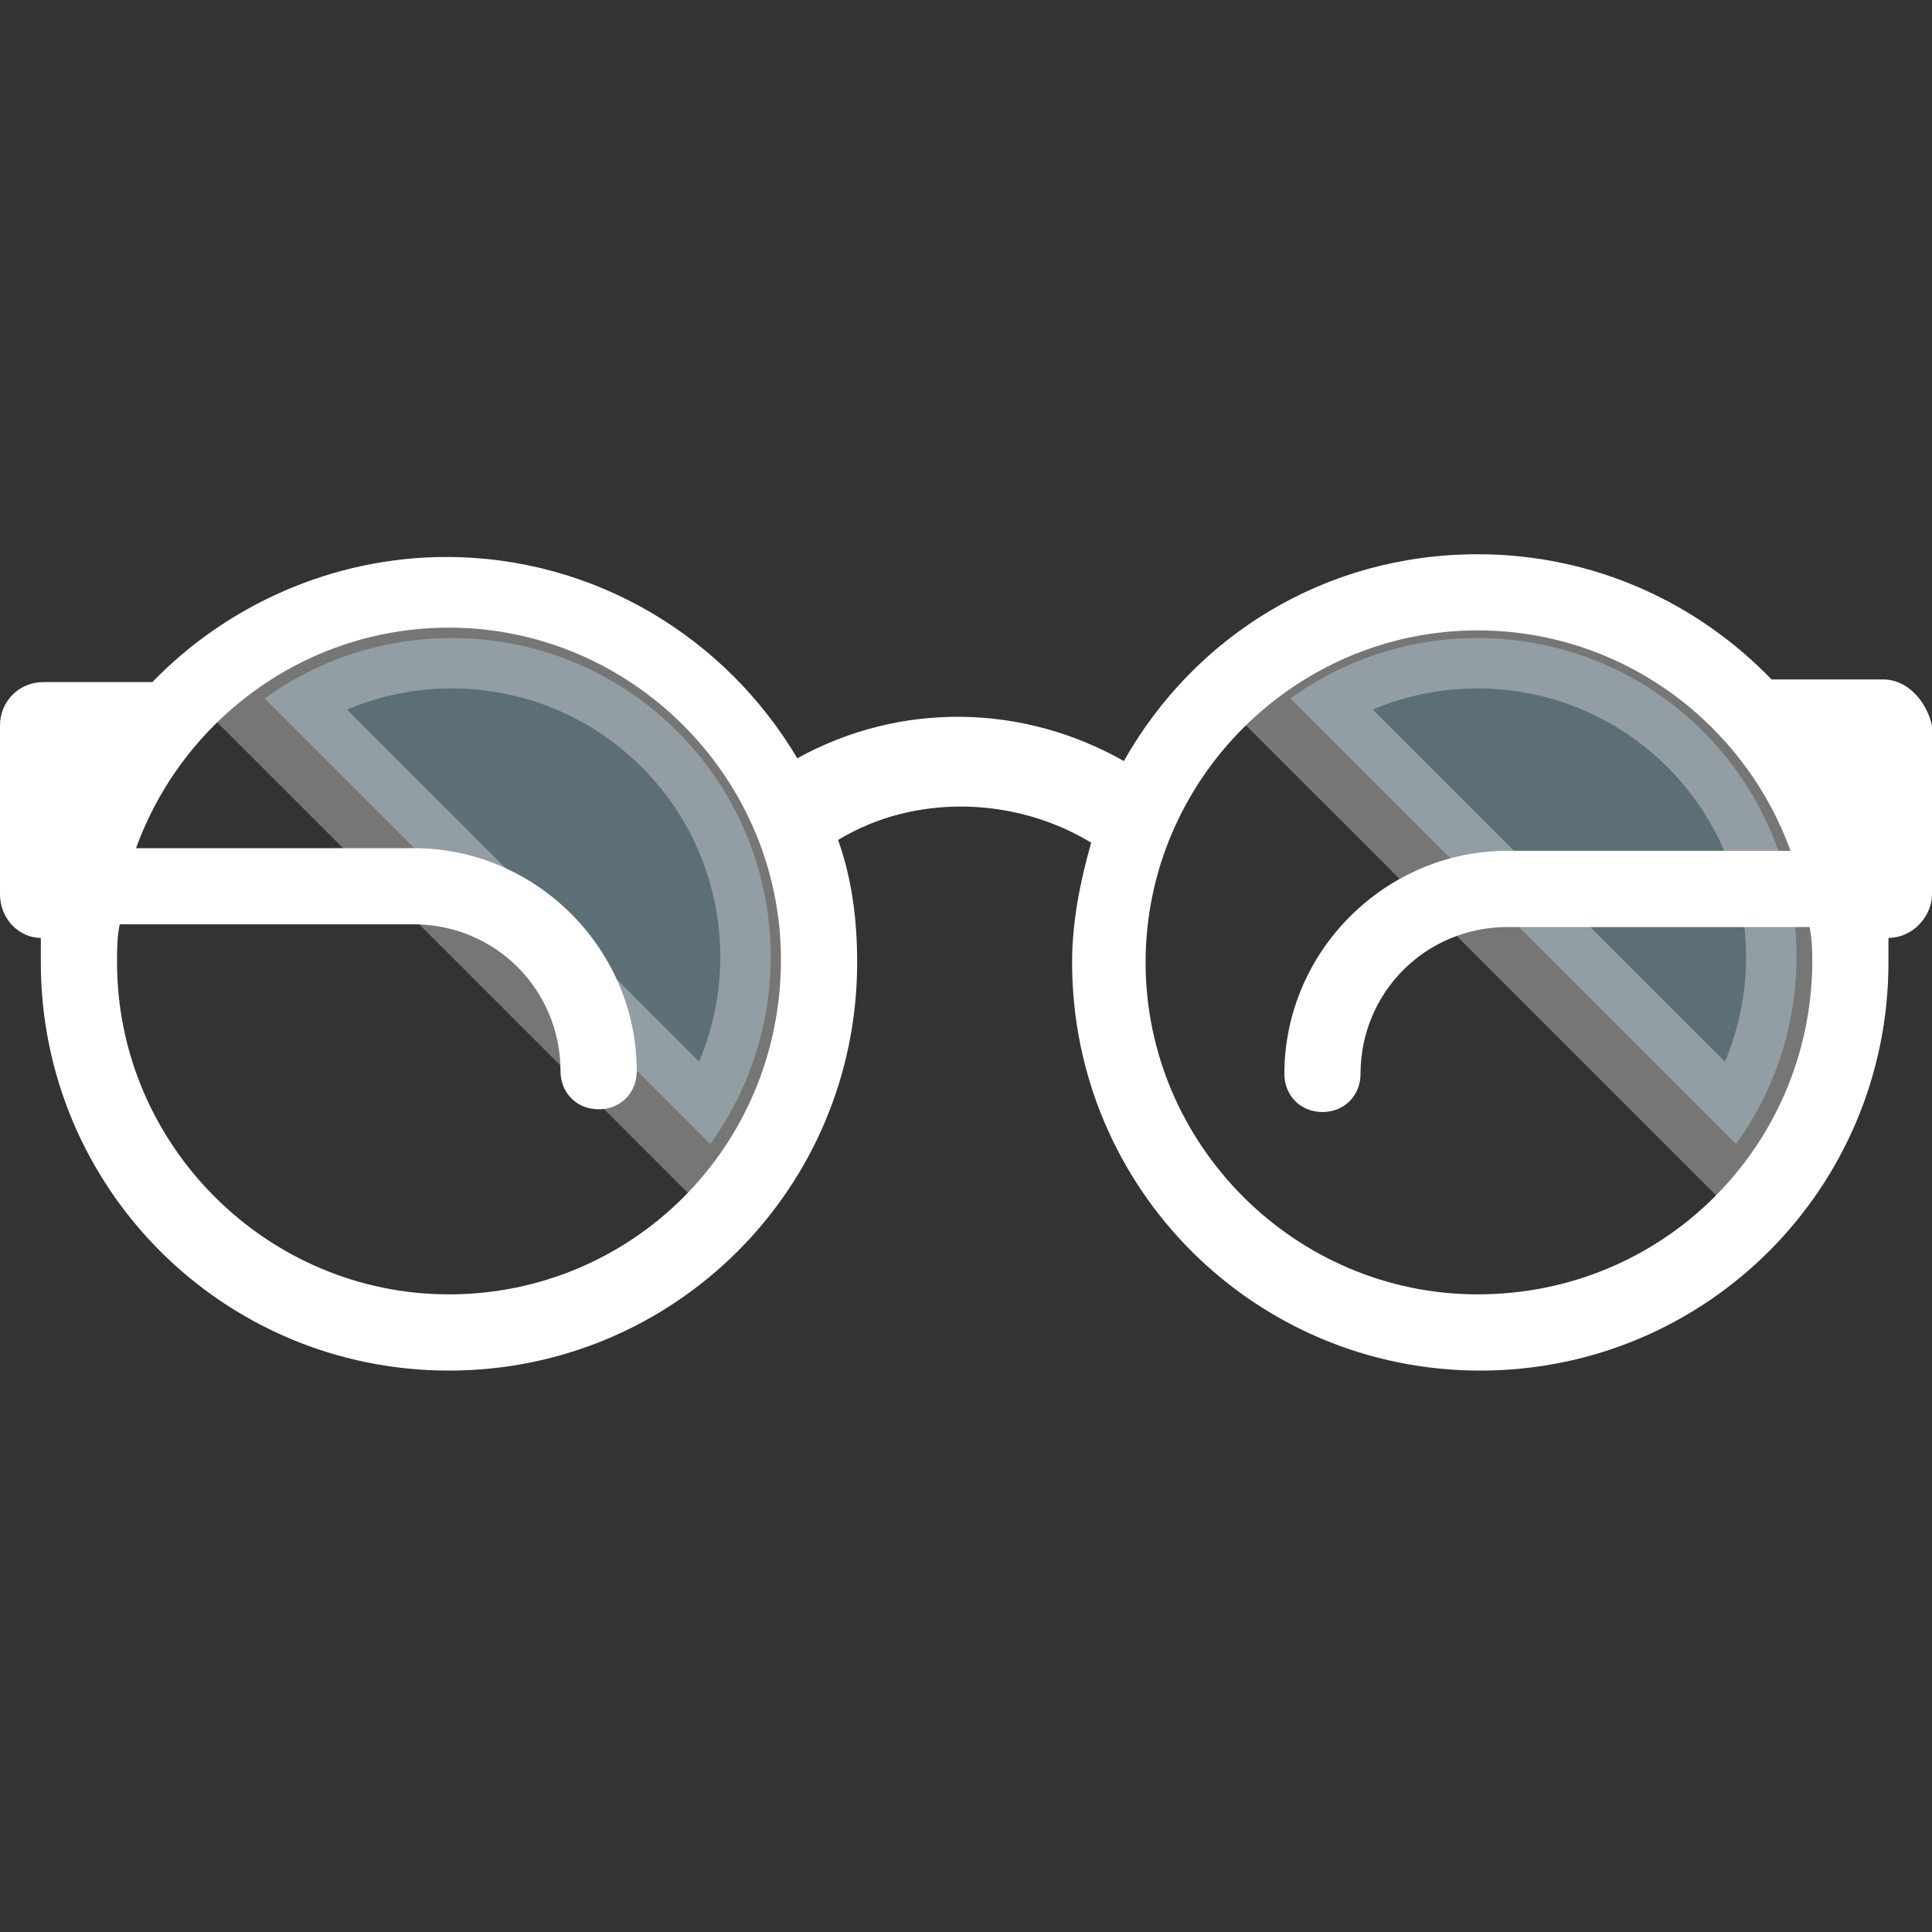 <svg width="24" height="24" viewBox="0 0 24 24" fill="none" xmlns="http://www.w3.org/2000/svg">
    <rect x="0" y="0" width="24" height="24" fill="#333333" stroke="none"/>
    <path opacity="0.33"
        d="M8.414 9.086C9.81 10.482 9.946 12.662 8.822 14.211L3.288 8.677C4.837 7.553 7.018 7.69 8.414 9.086Z"
        fill="#B0E9FF" stroke="white" stroke-width="1.253" />
    <path opacity="0.33"
        d="M21.156 9.086C22.552 10.482 22.689 12.662 21.565 14.211L16.03 8.677C17.579 7.553 19.76 7.69 21.156 9.086Z"
        fill="#B0E9FF" stroke="white" stroke-width="1.253" />
    <path
        d="M23.392 8.44H22.006C21.093 7.493 19.808 6.885 18.355 6.885C16.462 6.885 14.839 7.899 13.961 9.454C12.71 8.744 11.189 8.71 9.904 9.42C9.025 7.933 7.403 6.919 5.544 6.919C4.124 6.919 2.806 7.527 1.893 8.473H0.541C0.237 8.473 0 8.71 0 9.014V11.11C0 11.414 0.237 11.651 0.507 11.651V11.955C0.507 14.761 2.772 17.026 5.577 17.026C8.383 17.026 10.648 14.761 10.648 11.955C10.648 11.414 10.58 10.907 10.411 10.434C11.358 9.859 12.608 9.893 13.555 10.468C13.42 10.941 13.318 11.448 13.318 11.955C13.318 14.761 15.583 17.026 18.389 17.026C21.194 17.026 23.459 14.761 23.459 11.955C23.459 11.854 23.459 11.752 23.459 11.651C23.763 11.651 24 11.38 24 11.11V9.014C23.932 8.71 23.696 8.44 23.392 8.44ZM5.577 16.079C3.313 16.079 1.454 14.22 1.454 11.955C1.454 11.786 1.454 11.651 1.487 11.482H5.138C6.152 11.482 6.963 12.293 6.963 13.307C6.963 13.578 7.166 13.78 7.437 13.78C7.707 13.78 7.91 13.578 7.91 13.307C7.91 11.786 6.659 10.536 5.138 10.536H1.69C2.265 8.947 3.786 7.797 5.577 7.797C7.842 7.797 9.701 9.657 9.701 11.921C9.701 14.254 7.842 16.079 5.577 16.079ZM18.355 16.079C16.09 16.079 14.231 14.22 14.231 11.955C14.231 9.69 16.09 7.831 18.355 7.831C20.146 7.831 21.668 8.981 22.242 10.569H18.727C17.206 10.569 15.955 11.82 15.955 13.341C15.955 13.611 16.158 13.814 16.428 13.814C16.699 13.814 16.901 13.611 16.901 13.341C16.901 12.327 17.713 11.516 18.727 11.516H22.479C22.513 11.685 22.513 11.82 22.513 11.989C22.479 14.254 20.654 16.079 18.355 16.079Z"
        fill="white" />
</svg>
    